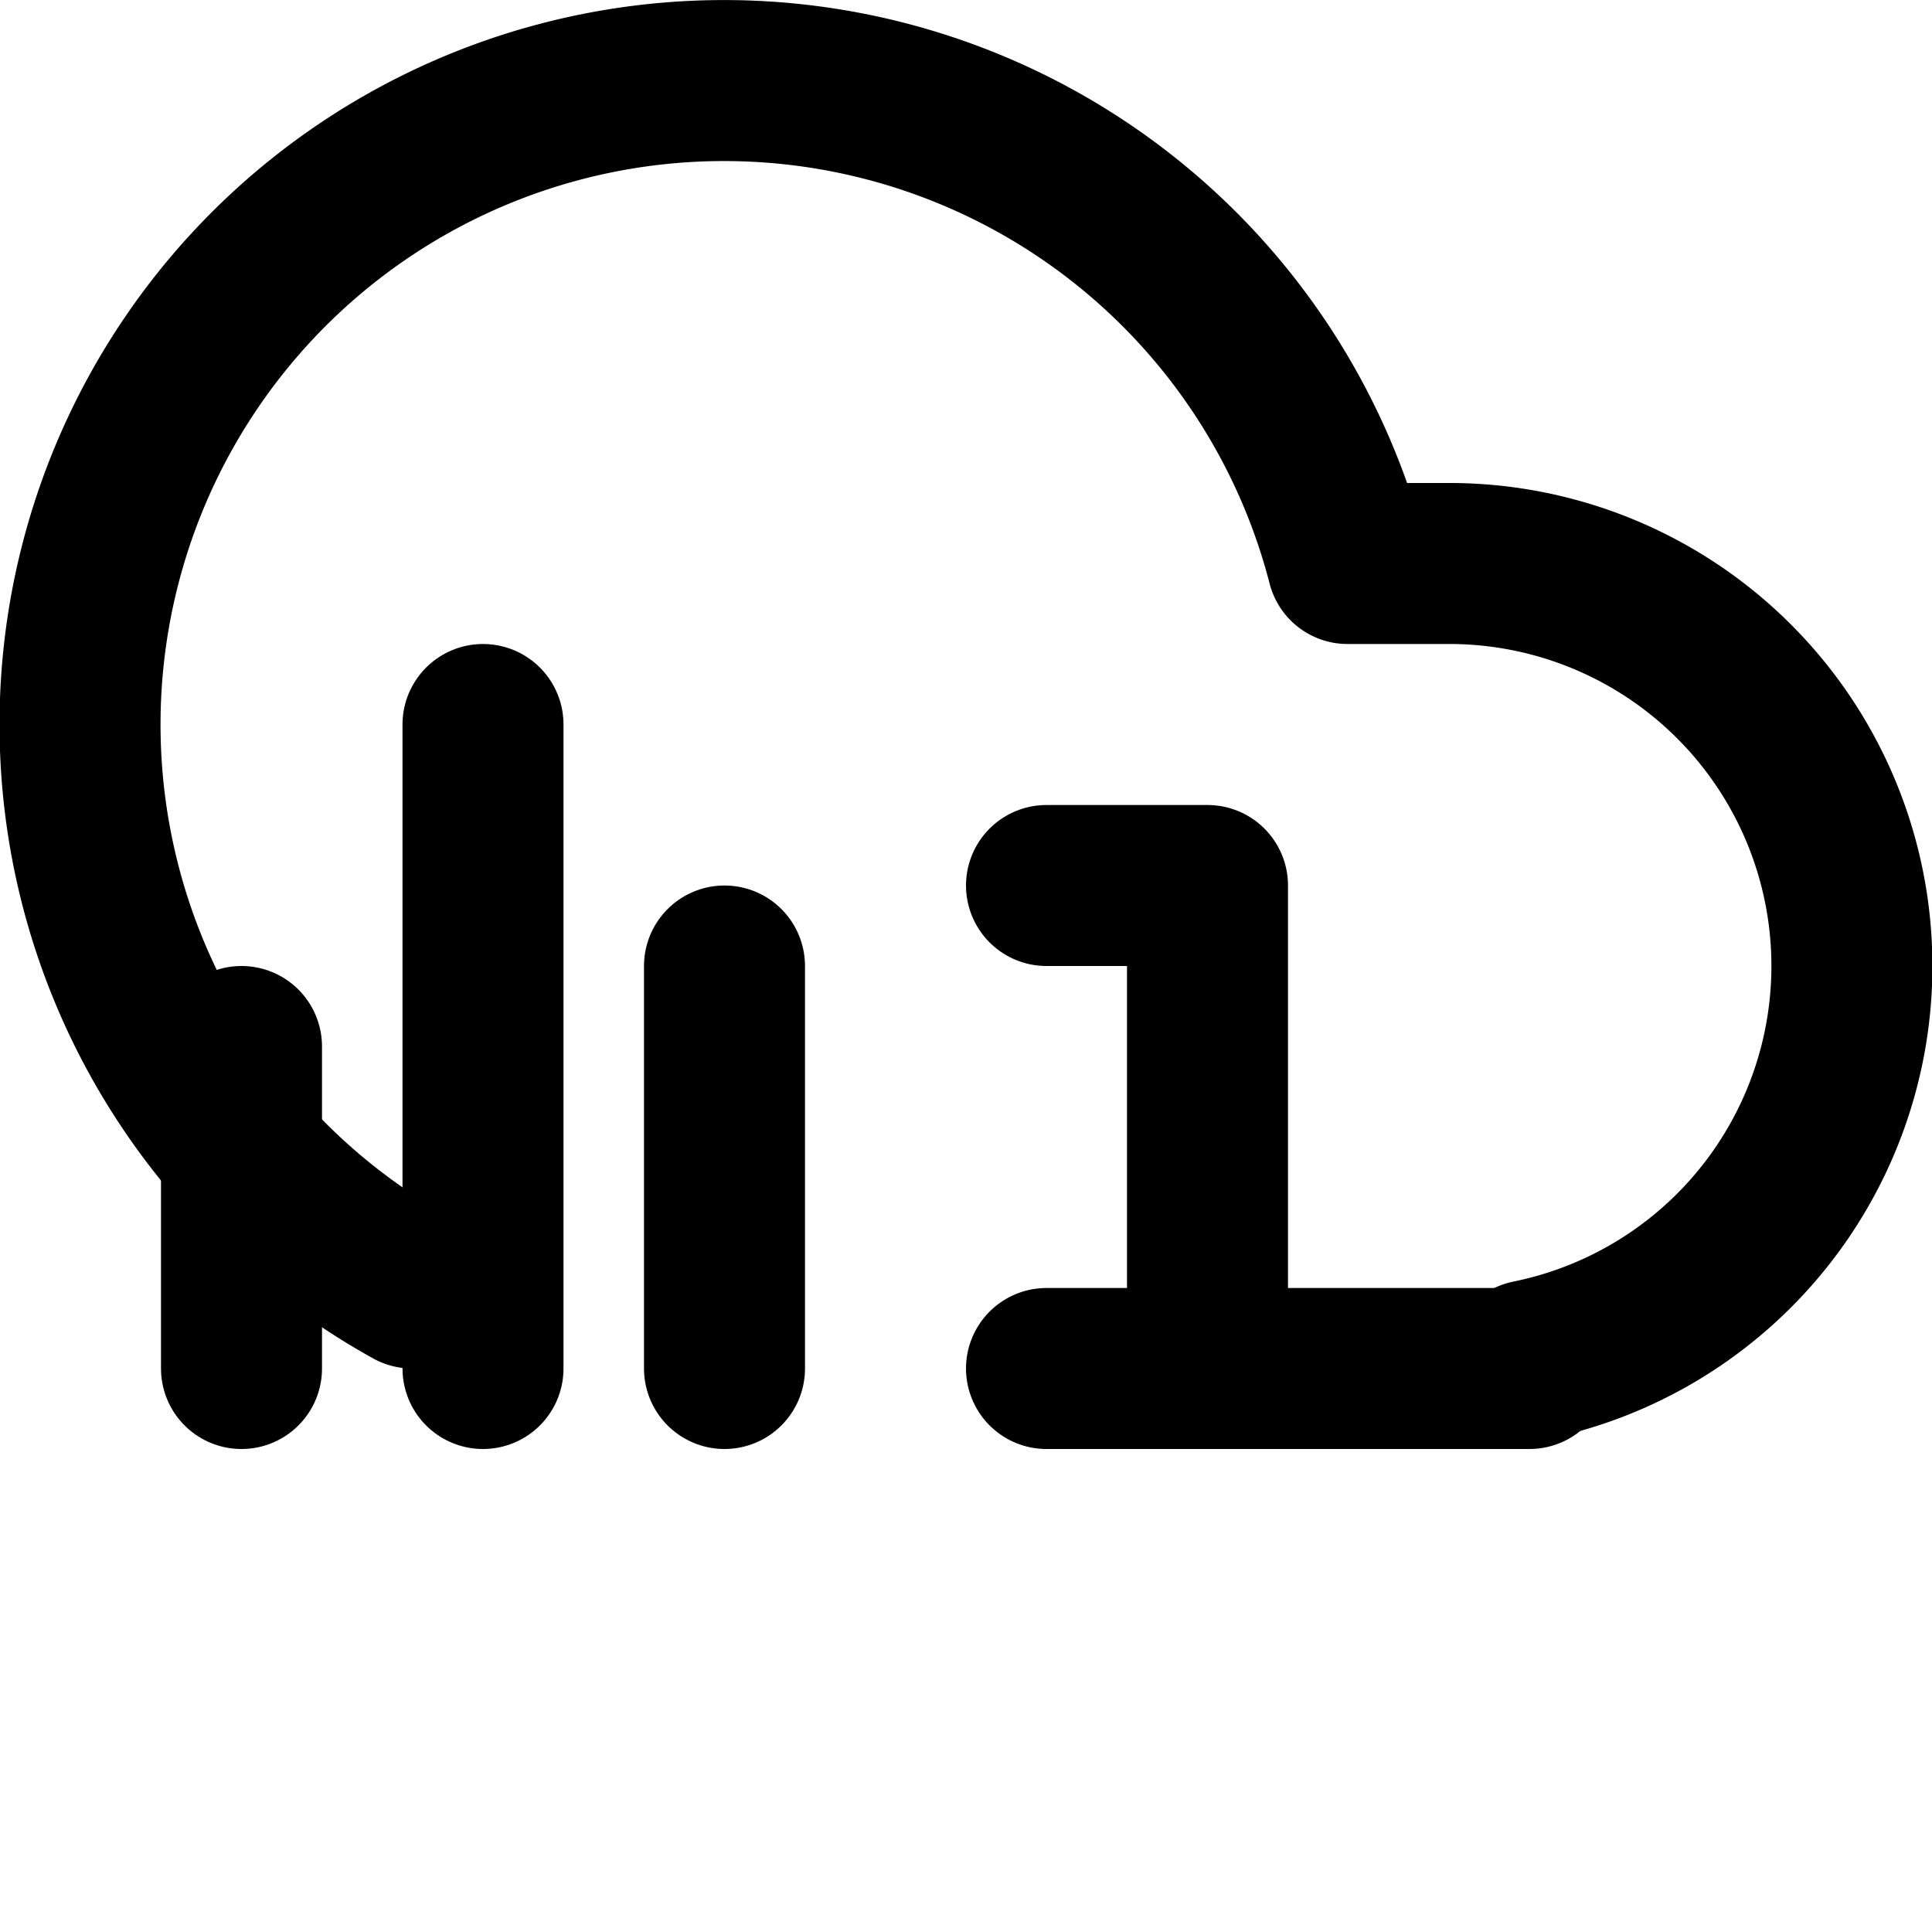 <svg
  xmlns="http://www.w3.org/2000/svg"
  width="24"
  height="24"
  viewBox="0 0 24 24"
  fill="none"
  stroke="currentColor"
  stroke-width="2"
  stroke-linecap="round"
  stroke-linejoin="round"
>
  <path d="M19 16.9A5 5 0 0 0 18 7h-1.26a8 8 0 1 0-11.62 9" />
  <path d="M13 11h2v6" />
  <path d="M13 17h6" />
  <path d="M9 12v5" />
  <path d="M6 9v8" />
  <path d="M3 13v4" />
</svg> 